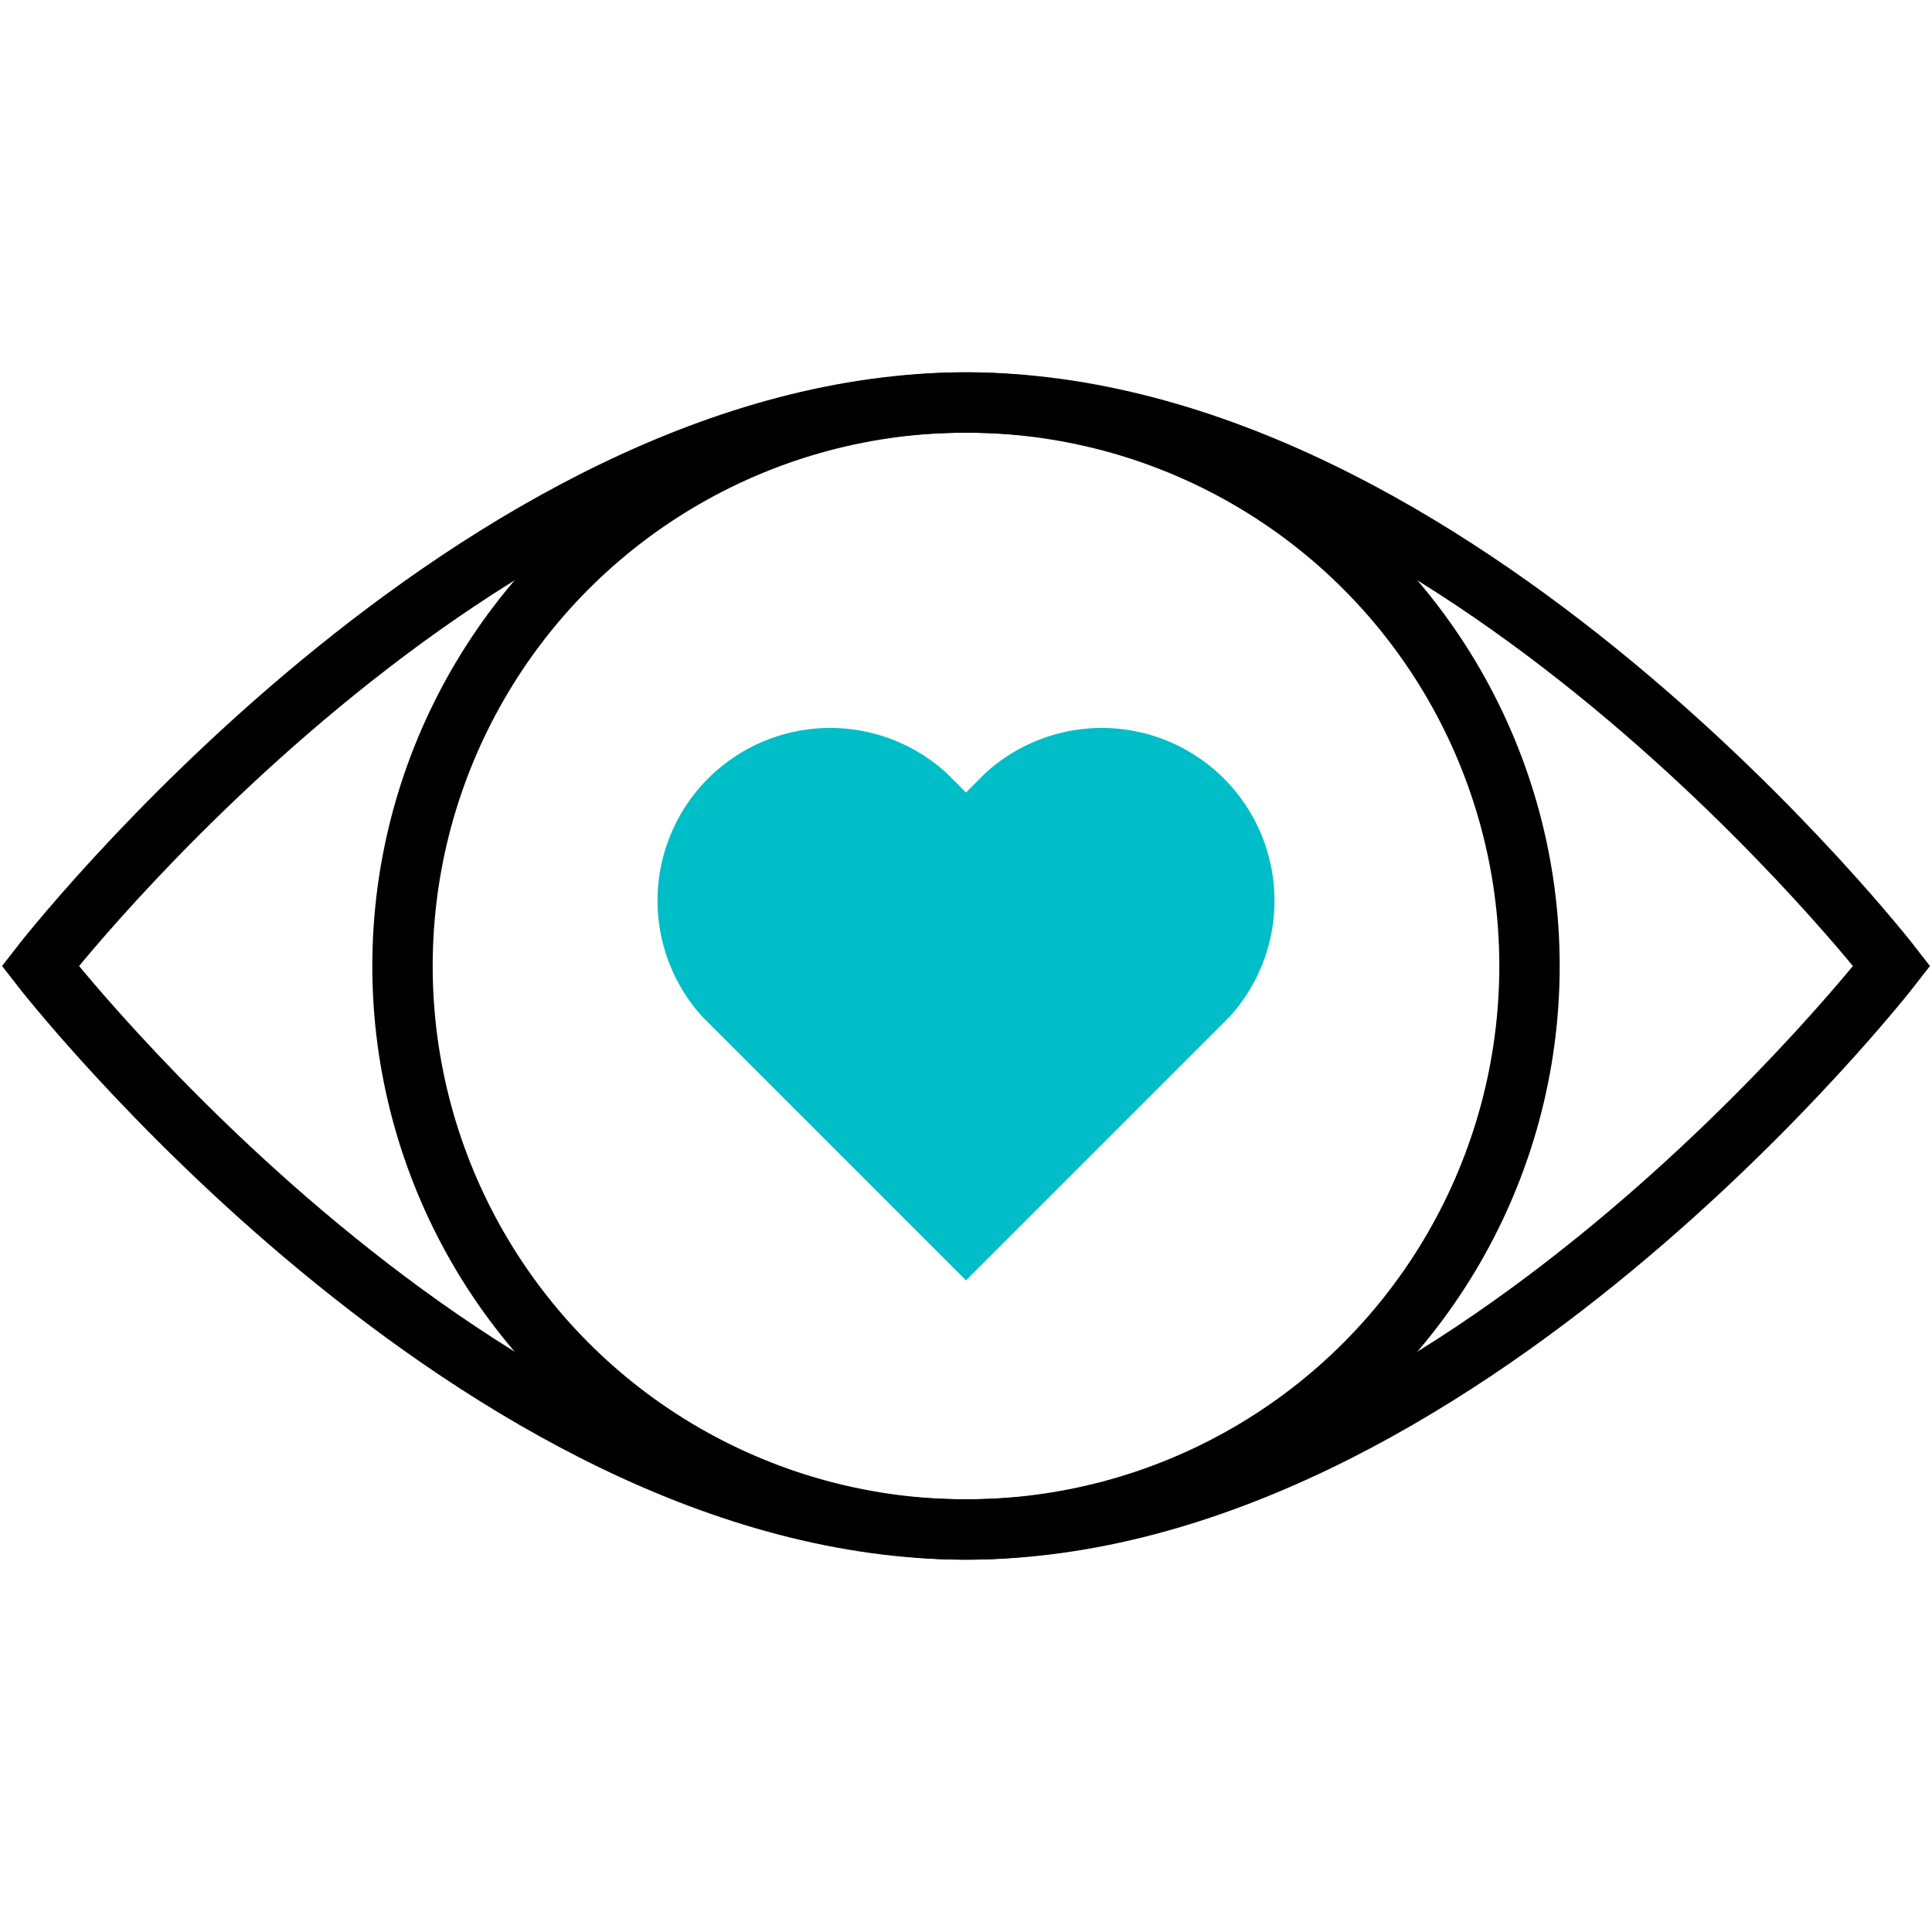 <svg xmlns="http://www.w3.org/2000/svg" viewBox="0 0 48 48"><circle cx="24" cy="24" r="14" fill="none" stroke="currentColor" stroke-miterlimit="10" stroke-width="1.5"/><path fill="none" stroke="currentColor" stroke-miterlimit="10" stroke-width="1.5" d="M47 24S36.15 38 24 38 1 24 1 24s10.85-14 23-14 23 14 23 14z"/><path fill="#00bec8" stroke="#00bec8" stroke-miterlimit="10" stroke-width="1.5" d="M30 24.75a3.54 3.54 0 00-5-5l-1 1-1-1a3.54 3.54 0 00-5 5l6 6z"/></svg>